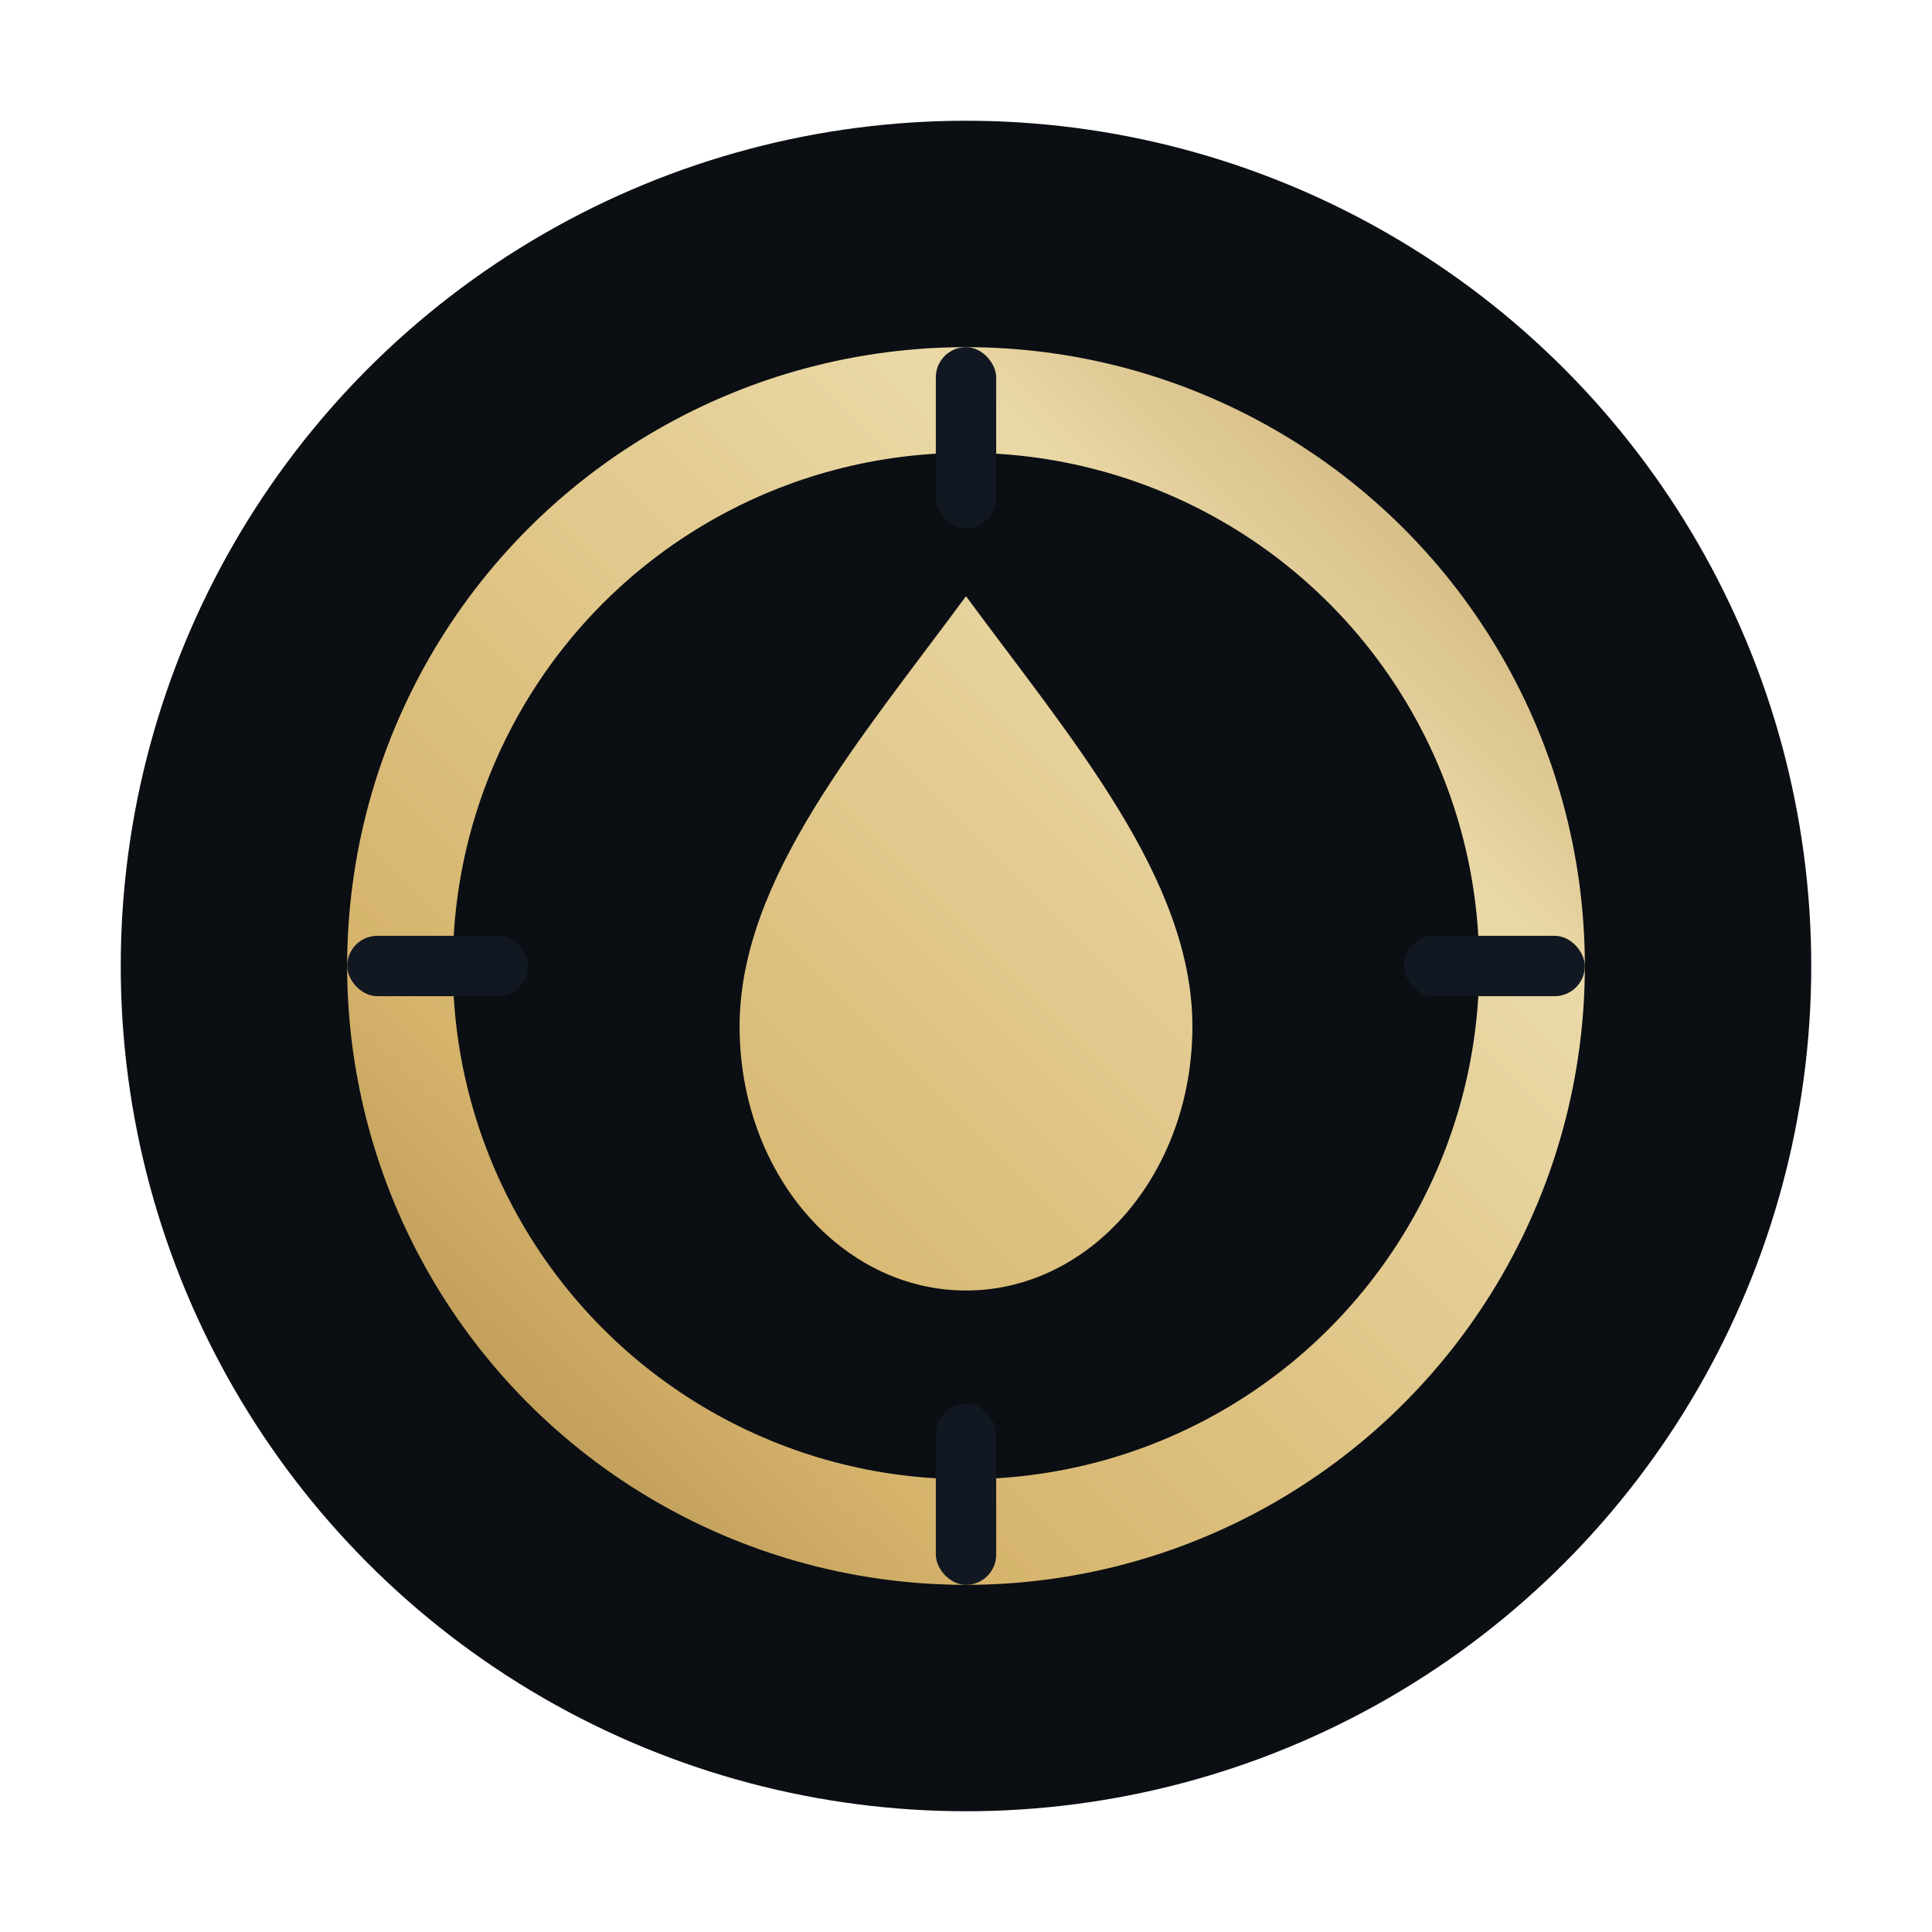 <svg width="512" height="512" viewBox="0 0 512 512" fill="none" xmlns="http://www.w3.org/2000/svg">
<defs>
  <linearGradient id="gold" x1="64" y1="448" x2="448" y2="64" gradientUnits="userSpaceOnUse">
    <stop offset="0" stop-color="#9C7A3E"/>
    <stop offset="0.3" stop-color="#D6B46C"/>
    <stop offset="0.7" stop-color="#EAD9A7"/>
    <stop offset="1" stop-color="#B28B4C"/>
  </linearGradient>
</defs>
  <circle cx="256" cy="256" r="224" fill="#0B0E13"/>
  <circle cx="256" cy="256" r="150" stroke="url(#gold)" stroke-width="28"/>
  <path d="M256 158c-28 38-60 75-60 114s27 70 60 70 60-31 60-70-32-76-60-114z" fill="url(#gold)"/>
  <g fill="#121821">
    <rect x="248" y="92" width="16" height="48" rx="8"/>
    <rect x="372" y="248" width="48" height="16" rx="8"/>
    <rect x="92" y="248" width="48" height="16" rx="8"/>
    <rect x="248" y="372" width="16" height="48" rx="8"/>
  </g>
</svg>
